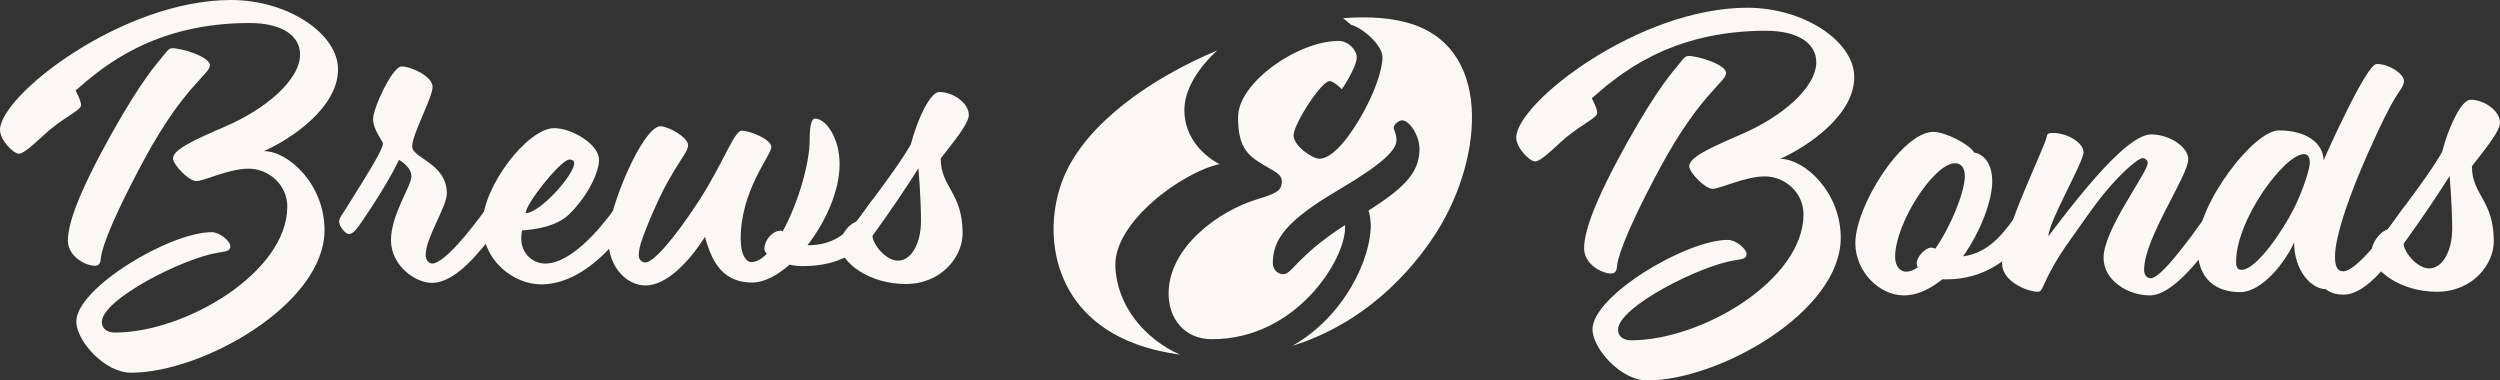 <?xml version="1.0" encoding="UTF-8"?><svg id="Layer_2" xmlns="http://www.w3.org/2000/svg" viewBox="0 0 1832.25 278.84"><rect x="0" y="0" width="1832.25" height="278.84" fill="#333333" stroke="none"/><defs><style>.cls-1{fill:#f9f8f4;stroke-width:0px;}</style></defs><g id="Layer_1-2"><path class="cls-1" d="m247.75,50.83c0,28.36-35.05,51.37-54.31,59.93,17.93,0,44.41,24.35,44.41,57.79,0,54.58-89.63,104.61-141.8,104.61-19.53,0-40.13-23.54-40.13-37.46,0-24.61,68.49-65.55,99.26-65.55,5.89,0,13.65,6.69,13.65,10.17s-2.14,3.75-8.83,4.82c-25.68,4.01-85.35,34.25-85.35,50.83,0,4.82,3.75,7.76,9.63,7.76,51.64,0,126.28-44.15,126.28-92.3,0-16.32-13.91-27.82-28.36-27.82s-32.64,9.1-38.26,9.1-17.12-12.04-17.12-16.59c0-6.42,14.45-13.11,38.53-23.54,28.63-12.31,54.58-33.71,54.58-52.71,0-13.38-12.84-23.01-36.92-23.01-70.36,0-107.82,32.11-127.62,49.5,0,0,4.01,7.22,4.01,10.7,0,4.01-13.11,8.83-27.02,21.67-7.22,6.69-14.98,13.91-18.46,13.91-4.28,0-13.91-10.17-13.91-17.39C0,69.83,89.63,0,169.36,0c41.47,0,78.39,24.61,78.39,50.83Zm-93.91-2.94c0,6.42-19.26,15.52-48.16,69.03-28.63,53.24-31.57,68.76-31.84,72.77s-1.87,5.08-4.55,5.08c-6.42,0-19.53-6.69-19.53-18.46s6.96-33.18,31.3-77.05c23.81-42.54,33.98-52.44,39.6-59.66,1.87-2.41,3.48-4.28,5.62-4.28,6.69,0,27.56,6.15,27.56,12.57Z"/><path class="cls-1" d="m255.77,171.5c-2.94,0-7.22-5.89-7.22-9.1,0-2.68,2.94-6.15,4.55-8.83,19-30.23,27.56-44.41,27.56-48.43,0-1.61-7.22-9.9-7.22-17.93s14.18-38.53,20.87-38.53,22.74,7.22,22.74,14.98-14.98,34.78-14.98,43.61,25.42,12.31,25.42,34.51c0,9.63-15.52,32.64-15.52,44.95,0,4.01,2.41,6.42,4.82,6.42,8.56,0,28.09-24.35,39.06-39.6,4.55-6.42,5.89-8.56,7.22-8.56,2.14,0,6.42,6.42,6.42,10.43s-1.07,7.22-6.69,14.45c-10.17,13.38-28.36,37.46-46.29,37.46-12.04,0-29.97-12.57-29.97-31.3s14.98-39.6,14.98-46.82-9.1-12.04-9.1-12.04c0,0-7.49,16.59-27.56,45.75-3.48,5.08-6.15,8.56-9.1,8.56Z"/><path class="cls-1" d="m353.69,164.27c0-27.82,33.18-70.36,52.44-70.36,12.84,0,32.91,11.77,32.91,23.28,0,8.83-8.03,26.49-22.21,40.13-11.24,10.97-34.25,11.5-34.25,11.5,0,0-.54,2.94-.54,6.15,0,10.7,8.29,18.19,17.66,18.19,18.19,0,39.33-24.35,50.3-39.6,4.55-6.42,5.89-8.56,7.22-8.56,2.14,0,6.42,6.42,6.42,10.43s-1.07,7.22-6.69,14.45c-10.17,13.38-32.37,38.53-60.47,38.53-19.26,0-42.81-16.59-42.81-44.15Zm67.15-44.68c0-1.61-1.34-2.68-3.48-2.68-6.15,0-32.11,32.37-32.11,39.33,10.43,0,35.58-28.09,35.58-36.65Z"/><path class="cls-1" d="m504.31,106.48c0,5.89-10.43,14.71-23.81,44.68-12.31,27.56-12.31,32.37-12.31,36.12,0,2.94,2.14,5.08,4.82,5.08,5.89,0,21.14-17.39,39.06-44.95,17.93-27.56,25.95-51.64,31.57-51.64s21.67,6.15,21.67,12.04-22.47,31.57-22.47,67.15c0,12.31,4.28,17.12,7.76,17.12,3.75,0,7.49-2.14,11.5-6.15-1.34-1.07-1.87-2.41-1.87-3.48,0-6.69,6.15-13.38,11.77-13.38.53,0,1.07.27,1.6.54,11.24-20.33,19.8-49.76,19.8-66.89,0-11.77,1.61-15.79,4.01-15.79,7.76,0,17.93,13.91,17.93,33.44s-10.17,42.01-23.54,59.4c21.14,0,31.57-10.97,42.54-26.22,4.55-6.42,5.89-8.56,7.22-8.56,2.14,0,6.42,6.42,6.42,10.43s-1.34,6.69-6.96,14.45c-9.9,13.65-24.88,25.15-52.44,25.15-3.48,0-6.69-.27-9.9-1.07-9.1,8.03-18.73,13.11-27.29,13.11-24.61,0-30.5-19.53-34.78-33.44,0,0-21.14,35.58-43.61,35.58-12.84,0-27.29-12.31-27.29-34.78s25.68-81.87,38.26-81.87c5.89,0,20.33,8.03,20.33,13.91Z"/><path class="cls-1" d="m615.87,179.26c0-6.96,5.89-14.98,12.04-16.86,12.57-17.93,29.16-38.53,39.6-56.45,5.08-19.53,14.45-38.53,20.87-38.53,10.43,0,21.67,8.29,21.67,16.86,0,6.42-11.5,20.07-20.6,31.84,0,21.4,16.05,24.61,16.05,55.11,0,16.59-15.25,36.92-41.74,36.92s-47.89-15.52-47.89-28.9Zm42.27,11.77c9.9,0,16.86-12.84,16.86-29.16s-1.87-38.53-1.87-38.53c-9.36,14.71-20.6,31.57-33.71,49.5,0,5.89,9.63,18.19,18.73,18.19Z"/><path class="cls-1" d="m1358.98,56.5c0,28.36-35.05,51.37-54.31,59.93,17.93,0,44.41,24.35,44.41,57.79,0,54.58-89.63,104.61-141.8,104.61-19.53,0-40.13-23.54-40.13-37.46,0-24.61,68.49-65.55,99.26-65.55,5.89,0,13.64,6.69,13.64,10.17s-2.14,3.75-8.83,4.82c-25.68,4.01-85.35,34.25-85.35,50.83,0,4.82,3.75,7.76,9.63,7.76,51.64,0,126.28-44.15,126.28-92.3,0-16.32-13.91-27.82-28.36-27.82s-32.64,9.1-38.26,9.1-17.12-12.04-17.12-16.59c0-6.42,14.45-13.11,38.53-23.54,28.63-12.31,54.58-33.71,54.58-52.71,0-13.38-12.84-23.01-36.92-23.01-70.37,0-107.82,32.11-127.62,49.5,0,0,4.01,7.22,4.01,10.7,0,4.01-13.11,8.83-27.02,21.67-7.22,6.69-14.98,13.91-18.46,13.91-4.28,0-13.91-10.17-13.91-17.39,0-25.42,89.63-95.25,169.36-95.25,41.47,0,78.39,24.61,78.39,50.83Zm-93.91-2.94c0,6.42-19.26,15.52-48.16,69.03-28.63,53.24-31.57,68.76-31.84,72.77s-1.87,5.08-4.55,5.08c-6.42,0-19.53-6.69-19.53-18.46s6.96-33.18,31.3-77.05c23.81-42.54,33.98-52.44,39.6-59.66,1.87-2.41,3.48-4.28,5.62-4.28,6.69,0,27.56,6.15,27.56,12.57Z"/><path class="cls-1" d="m1447,111.89c1.87,0,13.11,2.94,13.11,21.14,0,13.65-8.29,36.39-21.4,54.85,17.66-2.41,28.09-14.72,37.99-28.63,4.55-6.42,5.89-8.56,7.22-8.56,2.14,0,6.42,6.42,6.42,10.43s-1.34,6.69-6.96,14.45c-9.9,13.65-28.9,29.16-56.45,29.16h-3.48c-8.56,6.96-18.19,11.77-28.09,11.77-18.19,0-35.58-17.66-35.58-38.26,0-27.29,34.25-81.6,57.25-81.6,8.29,0,26.22,8.83,29.96,15.25Zm-58.06,76.25c0,7.76,4.28,10.97,8.03,10.97,2.68,0,5.62-1.07,8.56-3.21-.54-1.07-.8-1.87-.8-2.94,0-4.82,6.42-11.5,10.7-11.5.8,0,1.87.27,2.94.8,11.77-16.86,21.67-42,21.67-53.24,0-5.89-2.68-9.36-7.22-9.36-15.52,0-43.88,44.15-43.88,68.49Z"/><path class="cls-1" d="m1541.71,188.94c0-20.87,32.37-62.34,32.37-69.56,0-2.14-2.14-3.48-3.75-3.48-3.21,0-14.98,9.9-27.83,25.42-8.03,9.63-16.59,22.47-24.88,33.98-21.67,30.23-19.26,38.53-24.08,38.53-8.03,0-26.22-7.76-26.22-20.6,0-23.01,31.3-84.81,32.91-93.64.27-1.87,1.34-2.14,4.55-2.14,9.63,0,22.21,6.69,22.21,14.18s-25.68,50.83-25.68,61.54c0,0,17.12-23.28,34.25-42.81,17.12-19.53,31.84-31.84,40.93-31.84,13.91,0,27.29,9.36,27.29,18.19,0,12.31-32.37,57.79-32.37,81.07,0,4.28,2.41,6.15,4.82,6.15,7.76,0,28.9-29.43,39.87-44.68,4.55-6.42,5.89-8.56,7.22-8.56,2.14,0,6.42,6.42,6.42,10.43s-1.07,7.22-6.69,14.45c-10.17,13.38-30.77,40.93-47.36,40.93s-33.98-11.24-33.98-27.56Z"/><path class="cls-1" d="m1756.55,159.24c4.55-6.42,5.89-8.56,7.22-8.56,2.14,0,6.42,6.42,6.42,10.43s-1.07,7.22-6.69,14.45c-10.17,13.38-28.09,40.4-46.02,40.4-8.83,0-12.84-4.01-12.84-4.01-10.43,0-23.28-13.38-23.28-34.25-6.69,14.72-23.54,36.39-39.6,36.39s-31.3-7.76-31.3-33.44c0-31.57,41.47-85.08,59.66-85.08,19.8,0,32.37,8.83,32.91,21.94,1.34-3.48,31.3-70.63,38.79-70.63,9.9,0,20.07,7.76,20.07,12.31s-3.75,6.96-10.43,19.53c-7.76,14.45-40.13,82.4-40.13,109.43,0,8.29,2.41,10.7,6.15,10.7,8.56,0,28.09-24.35,39.06-39.6Zm-117.72,32.64c0,2.94.54,5.89,4.01,5.89,10.97,0,30.5-29.16,38.53-45.22,6.15-12.31,11.5-28.63,11.5-33.18s-1.61-6.42-4.28-6.42c-14.18,0-49.76,47.89-49.76,78.93Z"/><path class="cls-1" d="m1738.08,184.93c0-6.96,5.89-14.98,12.04-16.86,12.57-17.93,29.16-38.53,39.6-56.45,5.08-19.53,14.45-38.53,20.87-38.53,10.43,0,21.67,8.29,21.67,16.86,0,6.42-11.5,20.07-20.6,31.84,0,21.4,16.05,24.61,16.05,55.12,0,16.59-15.25,36.92-41.74,36.92s-47.89-15.52-47.89-28.9Zm42.27,11.77c9.9,0,16.86-12.84,16.86-29.16s-1.87-38.53-1.87-38.53c-9.36,14.71-20.6,31.57-33.71,49.5,0,5.89,9.63,18.19,18.73,18.19Z"/><path class="cls-1" d="m817.43,195.04c-.99-32.74,49.61-69.12,76.4-74.75,0,0-25.8-11.91-25.8-39.69,0-14.77,9.74-30.38,24.03-43.62-49.96,20.98-95.31,53.75-111.73,91.25-17.06,38.97-10.84,100.69,52.09,123.87,10.92,4.03,22.06,6.41,32.37,7.81-25.71-11.39-46.4-35.82-47.35-64.88Z"/><path class="cls-1" d="m1035.79,17.96c-14.05-4.83-31.85-6.17-51.49-4.63,2.14,1.64,4.12,3.3,5.76,4.77,8.6,2.32,23.15,14.88,23.15,23.81s-5.62,26.79-17.2,45.97c-11.24,18.85-21.5,28.44-29.1,28.44-4.96,0-18.85-9.26-18.85-17.2s20.17-39.69,26.46-39.69c2.98,0,8.93,5.95,8.93,5.95,0,0,10.91-15.88,10.91-23.48,0-4.96-5.95-11.91-13.23-11.91-29.77,0-73.75,30.43-73.75,55.89,0,20.84,5.95,27.45,18.19,34.73,8.93,5.29,13.89,6.95,13.89,12.57,0,6.95-5.29,8.93-18.19,12.9-27.45,8.27-64.82,34.73-64.82,69.12,0,17.86,11.24,33.4,31.75,33.4,62.18,0,97.57-58.54,97.57-81.36v-2.32c-35.72,23.15-38.7,36.05-45.31,36.05-3.64,0-7.61-2.98-7.61-8.27,0-17.2,9.92-31.09,48.29-53.58,33.07-19.51,42.33-29.43,42.33-36.38,0-4.96-1.98-7.28-1.98-9.26,0-2.32,3.64-5.29,6.28-5.29,4.63,0,12.57,10.25,12.57,21.17,0,17.86-12.57,29.1-37.37,44.98.99,2.65,1.32,5.62,1.65,9.92.48,25.17-19.39,67.7-57.43,89.21,62.79-19.56,95.54-68.12,103.48-79.94,34.57-51.42,45.42-134.86-14.88-155.6Z"/></g></svg>